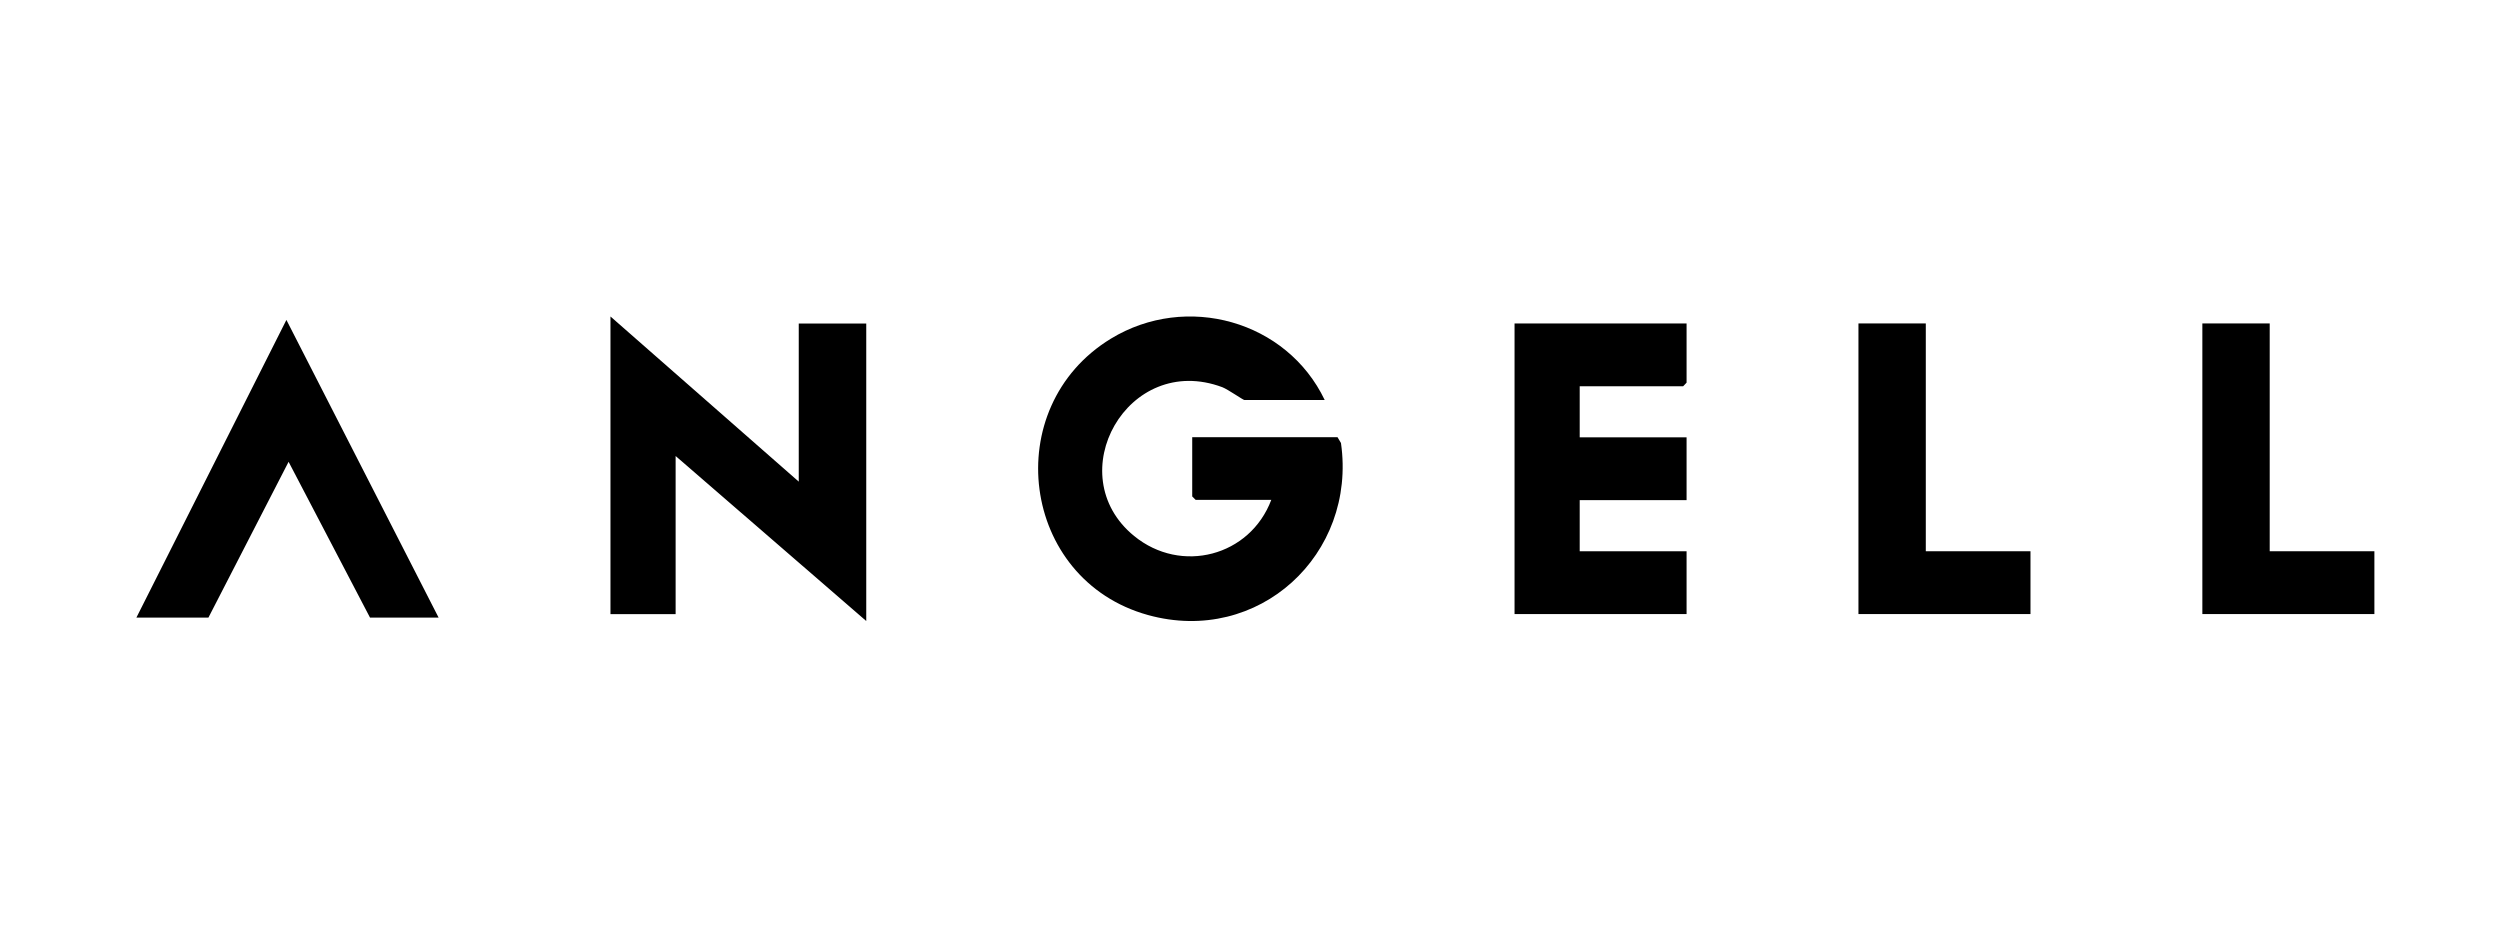 <svg width="160" height="60"
            viewBox="0 0 160 60" fill="none" xmlns="http://www.w3.org/2000/svg">
            <path d="M8.73 39.525L18.33 20.475L28.07 39.525H23.68L18.47 29.555L13.34 39.525H8.73Z"
                fill="black"></path>
            <path d="M51.12 30.825V20.705H55.44V39.745L43.24 29.185V39.305H39.07V20.255L51.12 30.825Z"
                fill="black"></path>
            <path
                d="M84.772 25.602H79.642C79.562 25.602 78.592 24.922 78.232 24.782C72.172 22.512 67.782 30.382 72.582 34.302C75.592 36.762 80.002 35.602 81.362 31.992H76.522L76.302 31.772V27.982H85.602L85.822 28.352C86.842 35.482 80.552 41.322 73.472 39.362C65.312 37.102 63.902 26.062 71.102 21.672C75.932 18.732 82.352 20.522 84.782 25.602H84.772Z"
                fill="black"></path>
            <path
                d="M107.941 20.7V24.49L107.721 24.72H101.101V27.99H107.941V32.01H101.101V35.28H107.941V39.3H96.931V20.7H107.941Z"
                fill="black"></path>
            <path d="M123.251 20.7V35.28H129.951V39.3H118.941V20.7H123.251Z" fill="black"></path>
            <path d="M145.261 20.7V35.28H151.961V39.3H140.951V20.7H145.261Z" fill="black"></path>
        </svg>